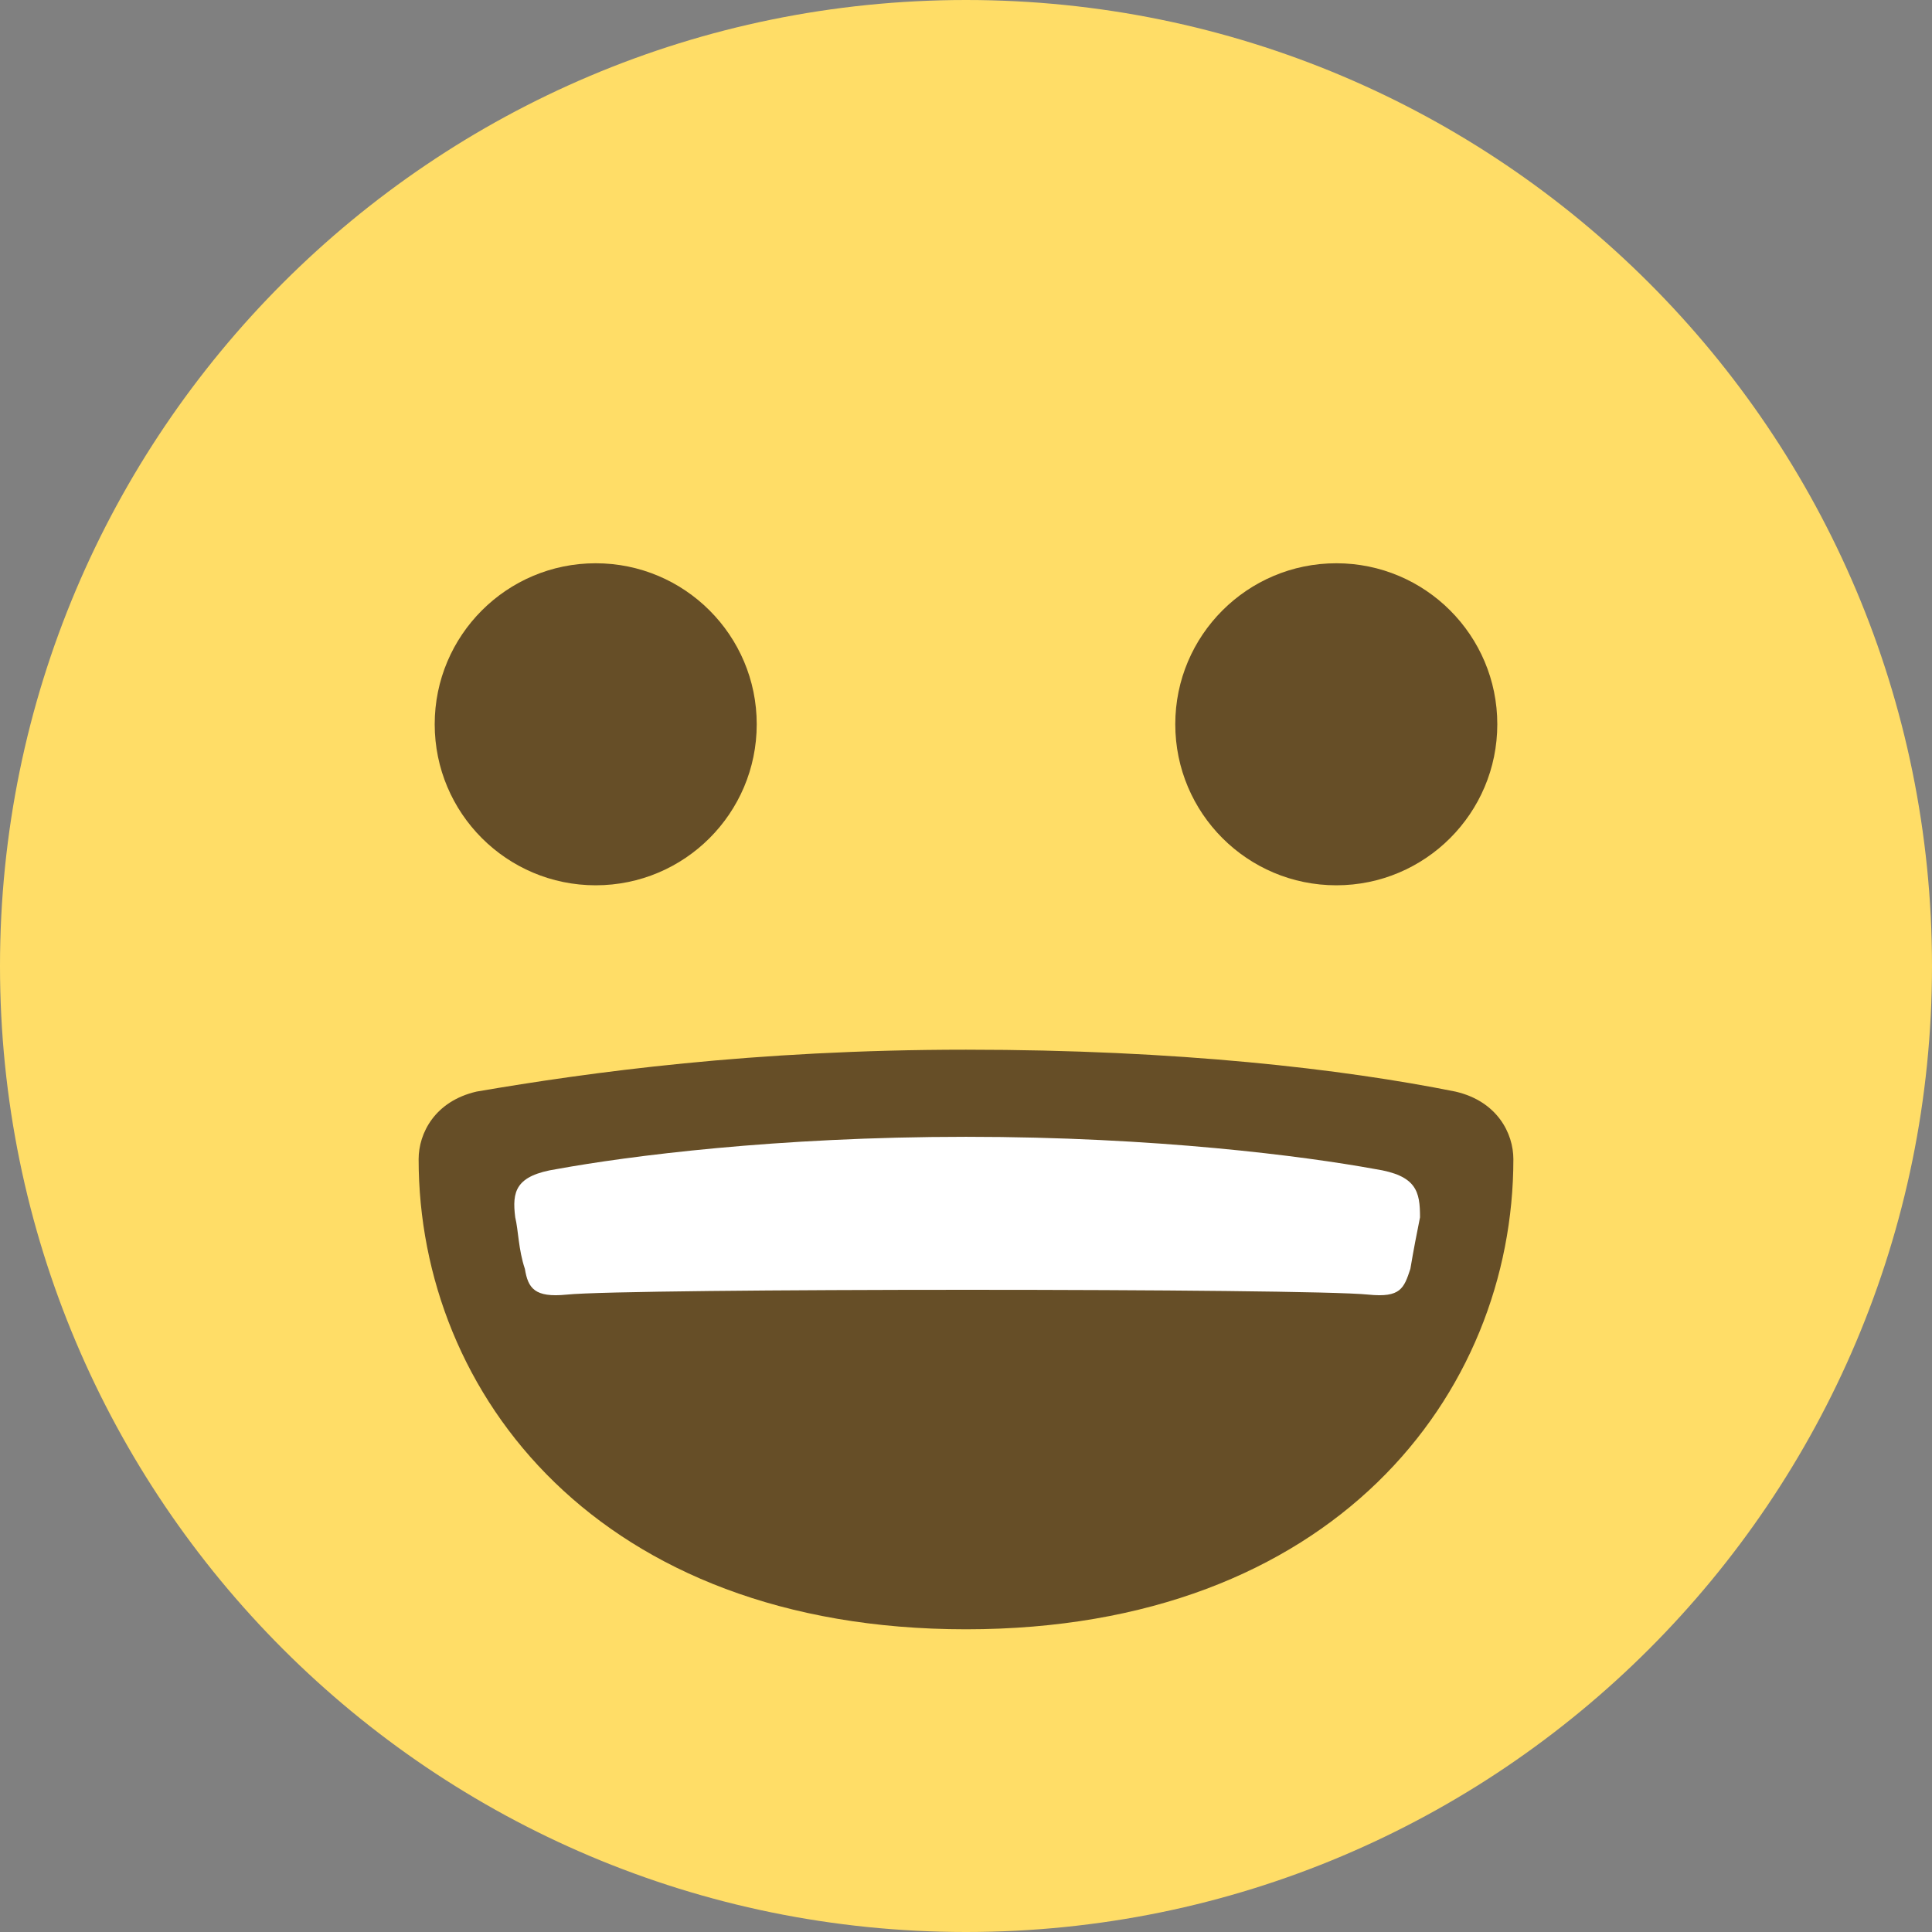 <svg width="22" height="22" viewBox="0 0 22 22" fill="none" xmlns="http://www.w3.org/2000/svg">
<rect x="0" y="0" width="22" height="22" fill="#808080" stroke="none"/>
<path d="M11 22C17.075 22 22 17.075 22 11C22 4.925 17.075 0 11 0C4.925 0 0 4.925 0 11C0 17.075 4.925 22 11 22Z" fill="#FFDD67"/>
<path d="M6.783 10.081C7.796 10.081 8.617 9.26 8.617 8.247C8.617 7.235 7.796 6.414 6.783 6.414C5.771 6.414 4.95 7.235 4.95 8.247C4.95 9.26 5.771 10.081 6.783 10.081Z" fill="#664E27"/>
<path d="M15.217 10.081C16.229 10.081 17.05 9.26 17.05 8.247C17.05 7.235 16.229 6.414 15.217 6.414C14.204 6.414 13.383 7.235 13.383 8.247C13.383 9.26 14.204 10.081 15.217 10.081Z" fill="#664E27"/>
<path d="M17.233 13.2C17.233 12.906 17.05 12.54 16.573 12.43C15.29 12.173 13.42 11.953 11 11.953C8.58 11.953 6.71 12.21 5.427 12.43C4.95 12.54 4.767 12.906 4.767 13.2C4.767 15.877 6.82 18.553 11 18.553C15.18 18.553 17.233 15.877 17.233 13.2Z" fill="#664E27"/>
<path d="M15.657 13.312C14.85 13.165 13.163 12.945 11 12.945C8.837 12.945 7.15 13.165 6.343 13.312C5.867 13.385 5.83 13.569 5.867 13.862C5.903 14.009 5.903 14.229 5.977 14.449C6.013 14.669 6.087 14.779 6.453 14.742C7.15 14.669 14.887 14.669 15.583 14.742C15.95 14.779 15.987 14.669 16.06 14.449C16.097 14.229 16.133 14.045 16.17 13.862C16.17 13.569 16.133 13.385 15.657 13.312Z" fill="white"/>
</svg>
